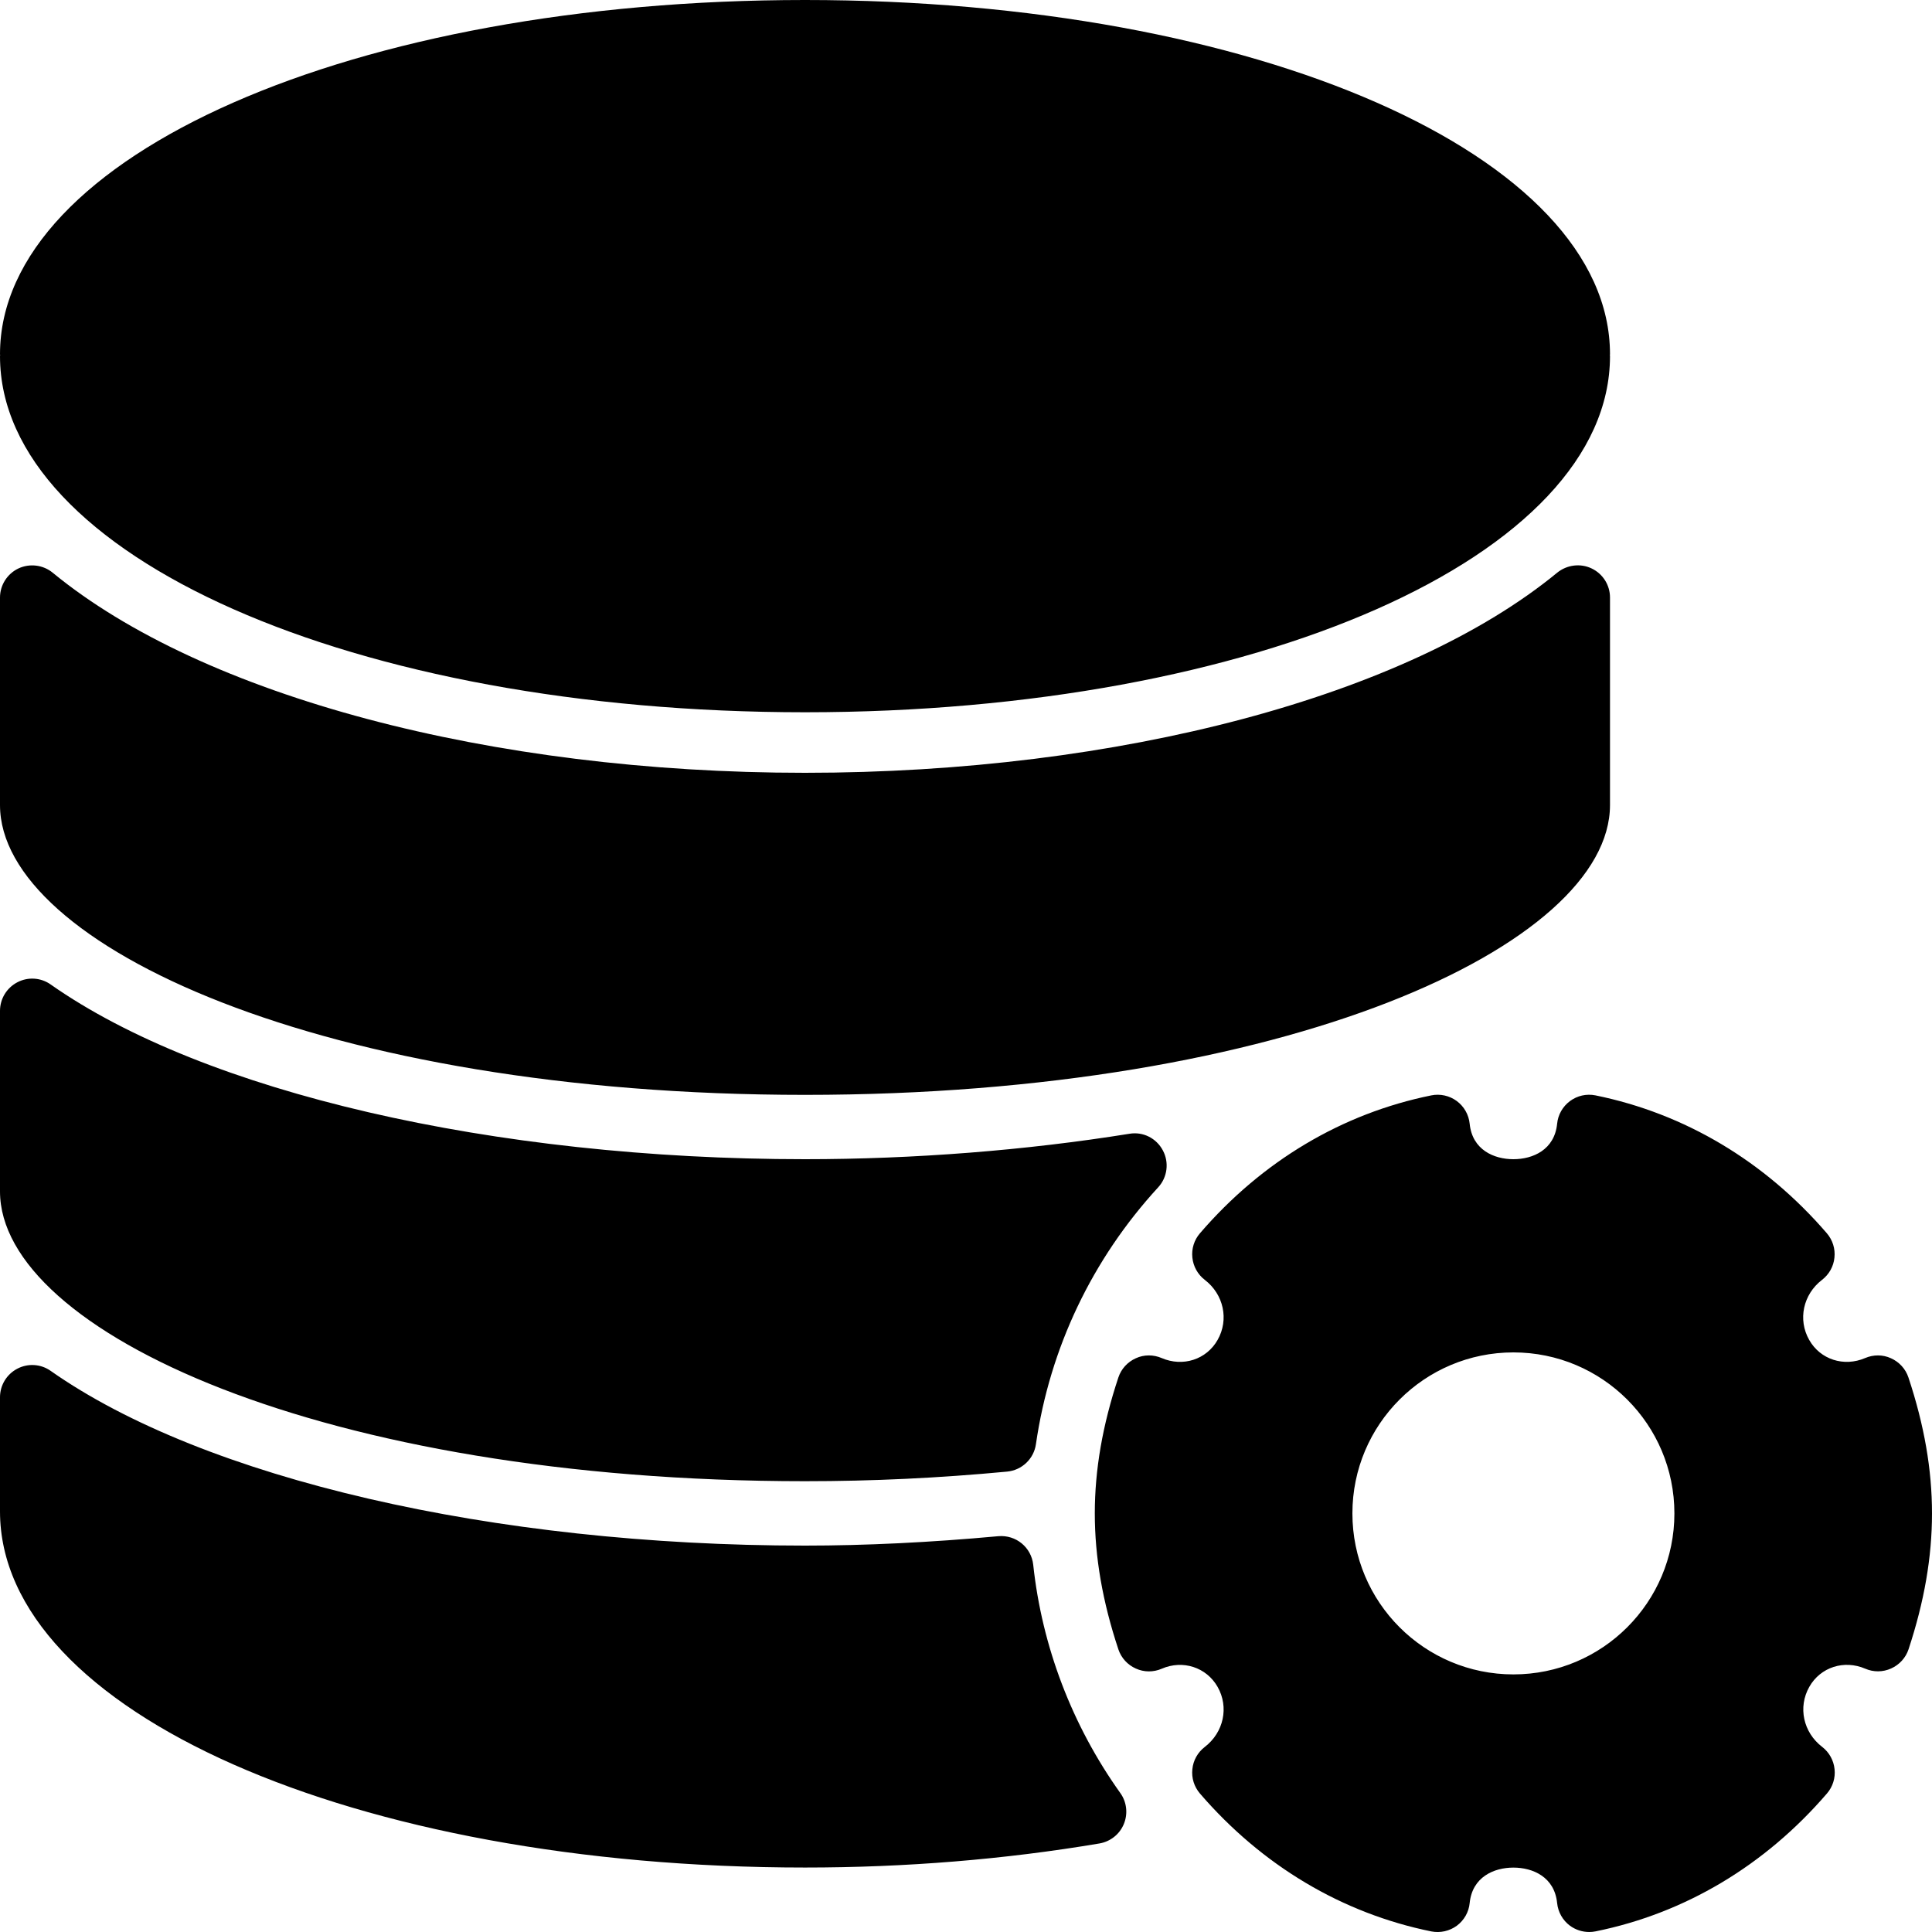 <?xml version="1.0" encoding="iso-8859-1"?>
<!-- Generator: Adobe Illustrator 19.0.0, SVG Export Plug-In . SVG Version: 6.00 Build 0)  -->
<svg version="1.1" id="Layer_1" xmlns="http://www.w3.org/2000/svg" xmlns:xlink="http://www.w3.org/1999/xlink" x="0px" y="0px"
	 viewBox="0 0 30 30" style="enable-background:new 0 0 30 30;" xml:space="preserve">
<g>
	<g>
		<path d="M12.5,11.06c7.009,0,12.5-2.428,12.5-5.53c0-0.005-0.002-0.01-0.002-0.015S25,5.505,25,5.5C25,2.416,19.51,0,12.5,0
			C5.492,0,0,2.416,0,5.5c0,0.005,0.002,0.01,0.002,0.015S0,5.525,0,5.53C0,8.632,5.492,11.06,12.5,11.06z M12.5,17.001
			C19.977,17.001,25,14.673,25,12.5V9.278c0-0.193-0.111-0.369-0.287-0.452c-0.173-0.082-0.38-0.056-0.531,0.065
			C21.85,10.81,17.375,12,12.5,12c-4.874,0-9.35-1.19-11.683-3.108C0.669,8.771,0.461,8.745,0.286,8.827C0.112,8.91,0,9.086,0,9.279
			v3.222C0,14.674,5.023,17.001,12.5,17.001z M29.634,21.389c-0.044-0.133-0.143-0.241-0.271-0.298
			c-0.128-0.059-0.273-0.058-0.402-0.003c-0.329,0.141-0.696,0.023-0.868-0.282c-0.179-0.314-0.095-0.707,0.2-0.933
			c0.108-0.083,0.179-0.208,0.192-0.345c0.015-0.137-0.028-0.273-0.118-0.378c-0.964-1.119-2.206-1.859-3.592-2.141
			c-0.141-0.028-0.282,0.004-0.396,0.088c-0.113,0.084-0.187,0.212-0.2,0.353C24.138,17.855,23.802,18,23.5,18
			s-0.638-0.145-0.679-0.55c-0.014-0.141-0.087-0.269-0.2-0.353c-0.114-0.084-0.258-0.116-0.396-0.088
			c-1.386,0.281-2.628,1.021-3.592,2.141c-0.09,0.104-0.133,0.241-0.118,0.378c0.014,0.137,0.084,0.262,0.192,0.345
			c0.295,0.226,0.379,0.618,0.2,0.933c-0.173,0.306-0.54,0.423-0.868,0.282c-0.129-0.055-0.275-0.056-0.402,0.003
			c-0.128,0.057-0.227,0.165-0.271,0.298C17.12,22.13,17,22.82,17,23.5s0.12,1.37,0.366,2.111c0.044,0.133,0.143,0.241,0.271,0.298
			c0.127,0.058,0.273,0.059,0.402,0.003c0.327-0.142,0.695-0.023,0.868,0.282c0.179,0.314,0.095,0.707-0.2,0.933
			c-0.108,0.083-0.179,0.208-0.192,0.345c-0.015,0.137,0.028,0.273,0.118,0.378c0.964,1.119,2.206,1.859,3.592,2.141
			c0.139,0.027,0.282-0.005,0.396-0.088c0.113-0.084,0.187-0.212,0.2-0.353C22.862,29.145,23.198,29,23.5,29s0.638,0.145,0.679,0.55
			c0.014,0.141,0.087,0.269,0.2,0.353C24.466,29.966,24.569,30,24.677,30c0.033,0,0.066-0.003,0.1-0.01
			c1.386-0.281,2.628-1.021,3.592-2.141c0.09-0.104,0.133-0.241,0.118-0.378c-0.014-0.137-0.084-0.262-0.192-0.345
			c-0.295-0.226-0.379-0.618-0.2-0.933c0.173-0.306,0.54-0.423,0.868-0.282c0.129,0.056,0.274,0.055,0.402-0.003
			c0.128-0.057,0.227-0.165,0.271-0.298C29.88,24.87,30,24.18,30,23.5S29.88,22.13,29.634,21.389z M23.5,26
			c-1.381,0-2.5-1.119-2.5-2.5S22.12,21,23.5,21s2.5,1.119,2.5,2.5S24.881,26,23.5,26z M16.044,24.299
			c-0.029-0.272-0.268-0.469-0.543-0.445C14.445,23.951,13.437,24,12.5,24c-4.841,0-9.33-1.039-11.713-2.713
			c-0.152-0.108-0.353-0.121-0.518-0.034C0.104,21.339,0,21.51,0,21.696v1.773c0,3.102,5.491,5.53,12.5,5.53
			c1.564,0,3.103-0.126,4.573-0.374c0.169-0.029,0.313-0.143,0.378-0.302c0.066-0.16,0.045-0.342-0.055-0.481
			C16.646,26.791,16.18,25.565,16.044,24.299z M12.5,23c1.051,0,2.078-0.049,3.139-0.149c0.229-0.022,0.415-0.198,0.447-0.427
			c0.216-1.492,0.873-2.871,1.898-3.987c0.144-0.156,0.173-0.388,0.072-0.575c-0.1-0.187-0.305-0.293-0.518-0.257
			C15.932,17.863,14.19,18,12.5,18c-4.841,0-9.33-1.039-11.713-2.713c-0.152-0.108-0.353-0.121-0.518-0.034
			C0.104,15.339,0,15.51,0,15.696V18.5C0,20.673,5.023,23,12.5,23z"/>
	</g>
</g>
</svg>
